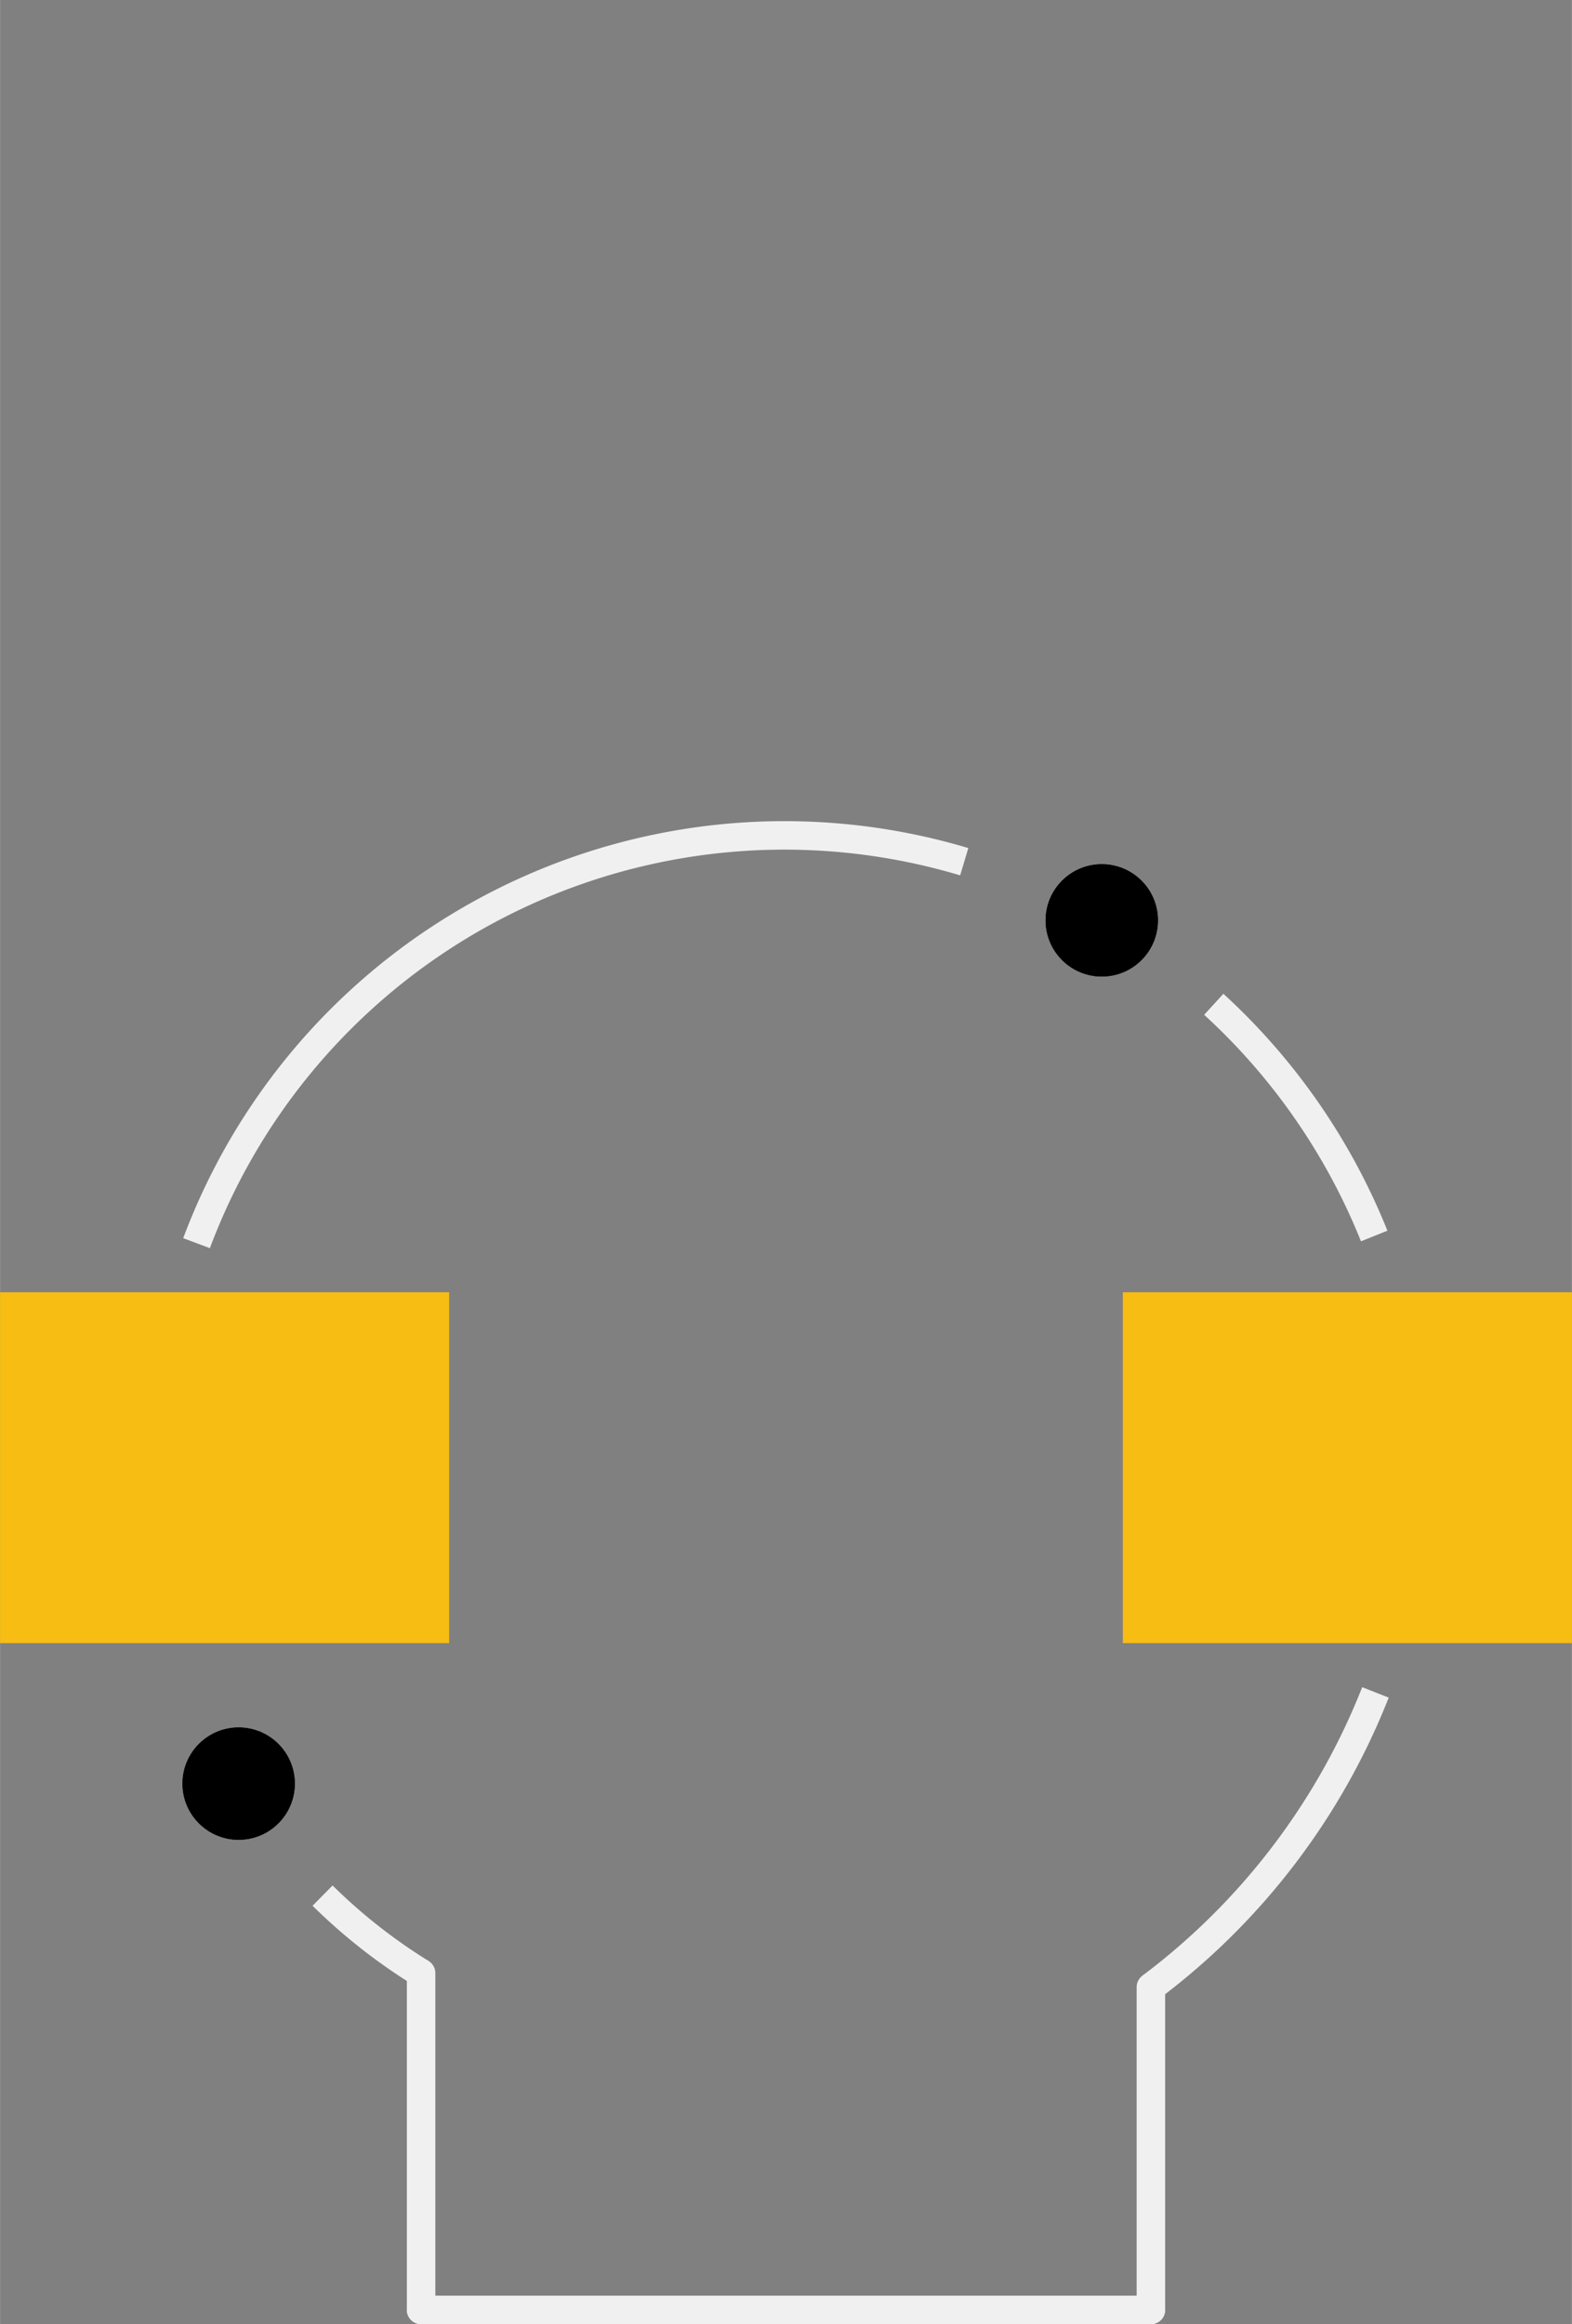 <?xml version='1.0' encoding='UTF-8' standalone='no'?>
<!-- Created with Fritzing (http://www.fritzing.org/) -->
<svg xmlns:svg='http://www.w3.org/2000/svg' xmlns='http://www.w3.org/2000/svg' version='1.2' baseProfile='tiny' x='0in' y='0in' width='0.441in' height='0.652in' viewBox='0 0 11.2 16.56' >
<rect x="0" y="0" width="11.2" height="16.56" fill="#808080" stroke="none"/>
<g id='copper1'>
<rect id='connector0pad' connectorname='-' x='0' y='9.208' width='3.2' height='2.5' stroke='none' stroke-width='0' fill='#F7BD13' stroke-linecap='round'/>
<rect id='connector1pad' connectorname='+' x='8' y='9.208' width='3.2' height='2.5' stroke='none' stroke-width='0' fill='#F7BD13' stroke-linecap='round'/>
<circle cx='1.7' cy='12.709' r='0.4' stroke='black' stroke-width='0' fill='black' id='nonconn0' />
<circle cx='7.85' cy='6.558' r='0.4' stroke='black' stroke-width='0' fill='black' id='nonconn1' />
<g id='copper0'>
<circle cx='1.7' cy='12.709' r='0.4' stroke='black' stroke-width='0' fill='black' id='nonconn2' />
<circle cx='7.85' cy='6.558' r='0.4' stroke='black' stroke-width='0' fill='black' id='nonconn3' />
</g>
</g>
<g id='silkscreen'>
<path fill='none' d='M1.4,8.858 A4.472,4.472 0 0 1 6.87,6.14' stroke-width='0.203' stroke='#f0f0f0' />
<path fill='none' d='M8.648,7.156 A4.515,4.515 0 0 1 9.791,8.807' stroke-width='0.203' stroke='#f0f0f0' />
<path fill='none' d='M9.8,12.059 A4.847,4.847 0 0 1 8.2,14.159' stroke-width='0.203' stroke='#f0f0f0' />
<path fill='none' d='M2.298,13.507 A3.969,3.969 0 0 0 3,14.059' stroke-width='0.203' stroke='#f0f0f0' />
<line x1='3' y1='16.459' x2='8.2' y2='16.459' stroke='#f0f0f0' stroke-width='0.203' stroke-linecap='round'/>
<line x1='8.2' y1='16.459' x2='8.2' y2='14.159' stroke='#f0f0f0' stroke-width='0.203' stroke-linecap='round'/>
<line x1='3' y1='16.459' x2='3' y2='14.059' stroke='#f0f0f0' stroke-width='0.203' stroke-linecap='round'/>
</g>
</svg>